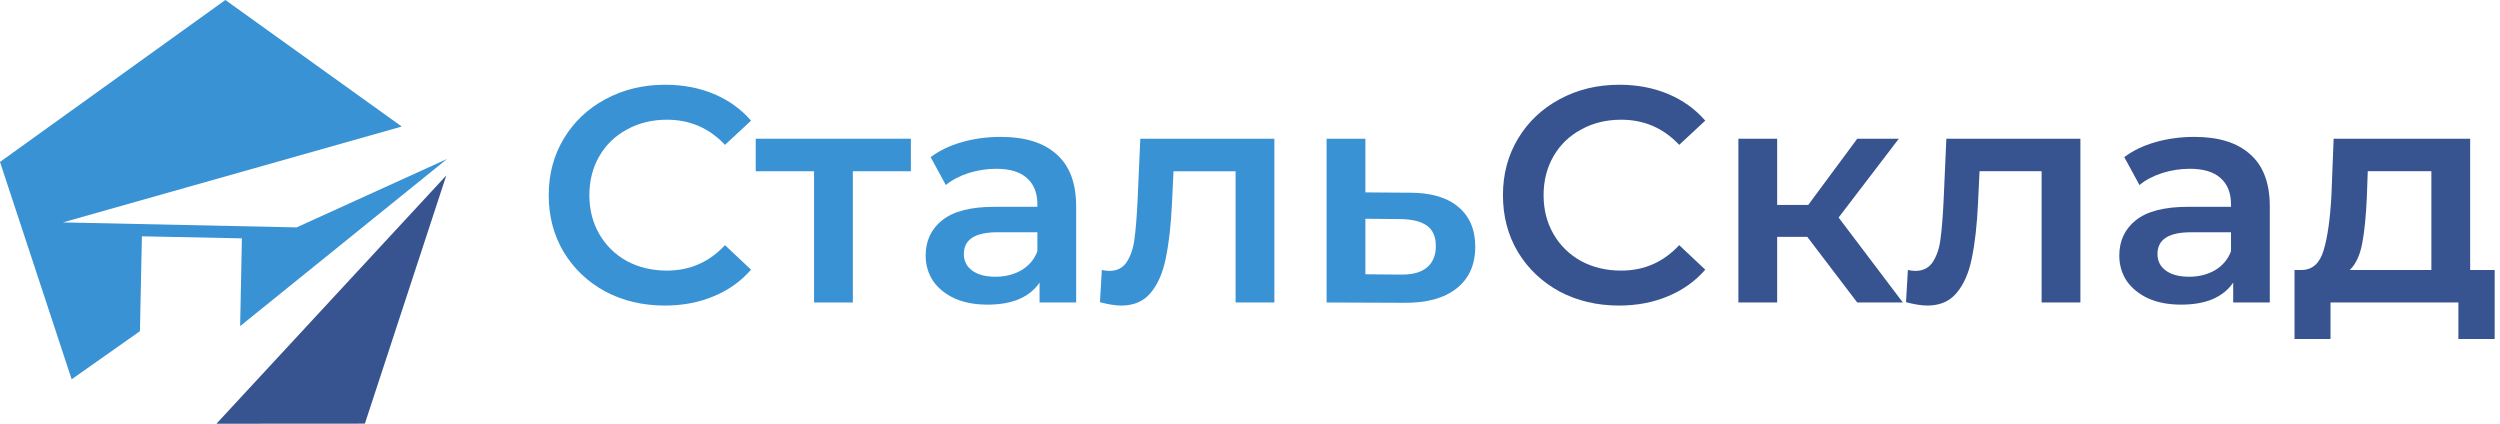 <svg width="295" height="50" viewBox="0 0 295 50" fill="none" xmlns="http://www.w3.org/2000/svg">
<path fill-rule="evenodd" clip-rule="evenodd" d="M25.538 50L52.664 20.702L43.056 49.988L25.538 50Z" fill="#385490"/>
<path fill-rule="evenodd" clip-rule="evenodd" d="M47.406 14.931L7.414 26.245L35.001 26.832L52.749 18.762L28.337 38.482L28.543 28.125L16.743 27.885L16.513 39.08L8.456 44.755L0 19.109L26.593 0L47.406 14.931Z" fill="#3992D3"/>
<path d="M78.444 36.056C75.856 36.056 73.513 35.501 71.413 34.391C69.338 33.257 67.703 31.701 66.507 29.723C65.335 27.745 64.749 25.513 64.749 23.028C64.749 20.543 65.347 18.312 66.543 16.333C67.739 14.355 69.375 12.811 71.45 11.701C73.549 10.567 75.893 10.001 78.481 10.001C80.58 10.001 82.496 10.362 84.23 11.086C85.963 11.81 87.427 12.859 88.624 14.235L85.548 17.093C83.692 15.115 81.41 14.126 78.7 14.126C76.943 14.126 75.368 14.512 73.977 15.284C72.585 16.032 71.499 17.081 70.718 18.432C69.936 19.783 69.546 21.315 69.546 23.028C69.546 24.741 69.936 26.273 70.718 27.624C71.499 28.975 72.585 30.037 73.977 30.809C75.368 31.557 76.943 31.93 78.7 31.93C81.41 31.93 83.692 30.929 85.548 28.927L88.624 31.822C87.427 33.197 85.951 34.247 84.193 34.97C82.46 35.694 80.543 36.056 78.444 36.056Z" fill="#3992D3"/>
<path d="M107.483 20.206H100.636V35.694H96.059V20.206H89.175V16.37H107.483V20.206Z" fill="#3992D3"/>
<path d="M118.09 16.152C120.971 16.152 123.168 16.84 124.682 18.215C126.22 19.566 126.988 21.617 126.988 24.367V35.694H122.668V33.342C122.106 34.186 121.301 34.838 120.251 35.296C119.226 35.73 117.981 35.947 116.516 35.947C115.051 35.947 113.77 35.706 112.671 35.224C111.573 34.717 110.718 34.029 110.108 33.161C109.522 32.268 109.229 31.267 109.229 30.157C109.229 28.42 109.876 27.033 111.17 25.996C112.488 24.934 114.551 24.403 117.358 24.403H122.411V24.114C122.411 22.763 121.996 21.726 121.166 21.002C120.361 20.278 119.152 19.916 117.541 19.916C116.443 19.916 115.356 20.085 114.282 20.423C113.233 20.76 112.342 21.231 111.609 21.834L109.815 18.541C110.84 17.769 112.073 17.178 113.513 16.768C114.954 16.358 116.479 16.152 118.09 16.152ZM117.468 32.654C118.615 32.654 119.628 32.401 120.507 31.894C121.41 31.364 122.045 30.616 122.411 29.651V27.407H117.688C115.051 27.407 113.733 28.264 113.733 29.976C113.733 30.797 114.063 31.448 114.722 31.93C115.381 32.413 116.296 32.654 117.468 32.654Z" fill="#3992D3"/>
<path d="M150.375 16.37V35.694H145.798V20.206H138.475L138.292 24.041C138.169 26.599 137.925 28.746 137.559 30.483C137.217 32.196 136.619 33.559 135.765 34.572C134.935 35.561 133.788 36.056 132.323 36.056C131.639 36.056 130.797 35.923 129.796 35.658L130.016 31.858C130.358 31.93 130.651 31.967 130.895 31.967C131.822 31.967 132.518 31.605 132.982 30.881C133.446 30.133 133.739 29.253 133.861 28.239C134.007 27.202 134.129 25.73 134.227 23.824L134.557 16.37H150.375Z" fill="#3992D3"/>
<path d="M166.353 22.739C168.843 22.739 170.747 23.294 172.065 24.403C173.408 25.513 174.079 27.081 174.079 29.108C174.079 31.231 173.347 32.871 171.882 34.029C170.418 35.188 168.355 35.754 165.694 35.73L156.54 35.694V16.37H161.117V22.703L166.353 22.739ZM165.291 32.401C166.634 32.425 167.659 32.148 168.367 31.569C169.075 30.99 169.429 30.145 169.429 29.035C169.429 27.95 169.087 27.154 168.404 26.647C167.72 26.14 166.683 25.875 165.291 25.851L161.117 25.815V32.365L165.291 32.401Z" fill="#3992D3"/>
<path d="M191.042 36.056C188.455 36.056 186.111 35.501 184.012 34.391C181.937 33.257 180.301 31.701 179.105 29.723C177.933 27.744 177.347 25.513 177.347 23.028C177.347 20.543 177.945 18.311 179.142 16.333C180.338 14.355 181.973 12.811 184.048 11.701C186.148 10.567 188.491 10 191.079 10C193.178 10 195.095 10.362 196.828 11.086C198.561 11.809 200.026 12.859 201.222 14.234L198.146 17.093C196.291 15.115 194.008 14.126 191.299 14.126C189.541 14.126 187.966 14.511 186.575 15.284C185.184 16.031 184.097 17.081 183.316 18.432C182.535 19.783 182.144 21.315 182.144 23.028C182.144 24.741 182.535 26.273 183.316 27.624C184.097 28.975 185.184 30.036 186.575 30.808C187.966 31.556 189.541 31.93 191.299 31.93C194.008 31.93 196.291 30.929 198.146 28.926L201.222 31.822C200.026 33.197 198.549 34.246 196.791 34.97C195.058 35.694 193.142 36.056 191.042 36.056Z" fill="#385490"/>
<path d="M213.258 27.949H209.706V35.694H205.129V16.369H209.706V24.186H213.368L219.154 16.369H224.06L216.956 25.669L224.536 35.694H219.154L213.258 27.949Z" fill="#385490"/>
<path d="M245.487 16.369V35.694H240.91V20.205H233.587L233.404 24.041C233.282 26.598 233.038 28.745 232.671 30.483C232.33 32.195 231.732 33.559 230.877 34.572C230.047 35.561 228.9 36.056 227.435 36.056C226.752 36.056 225.909 35.923 224.908 35.657L225.128 31.858C225.47 31.93 225.763 31.966 226.007 31.966C226.935 31.966 227.63 31.604 228.094 30.881C228.558 30.133 228.851 29.252 228.973 28.239C229.119 27.201 229.242 25.73 229.339 23.824L229.669 16.369H245.487Z" fill="#385490"/>
<path d="M258.939 16.152C261.819 16.152 264.016 16.84 265.53 18.215C267.068 19.566 267.837 21.616 267.837 24.367V35.694H263.516V33.341C262.954 34.186 262.149 34.837 261.099 35.295C260.074 35.73 258.829 35.947 257.364 35.947C255.899 35.947 254.618 35.706 253.519 35.223C252.421 34.717 251.566 34.029 250.956 33.16C250.37 32.268 250.077 31.267 250.077 30.157C250.077 28.42 250.724 27.033 252.018 25.995C253.336 24.934 255.399 24.403 258.206 24.403H263.259V24.113C263.259 22.762 262.844 21.725 262.014 21.001C261.209 20.277 260 19.916 258.389 19.916C257.291 19.916 256.204 20.084 255.13 20.422C254.081 20.76 253.19 21.23 252.457 21.834L250.663 18.54C251.688 17.768 252.921 17.177 254.361 16.767C255.802 16.357 257.327 16.152 258.939 16.152ZM258.316 32.654C259.463 32.654 260.476 32.401 261.355 31.894C262.259 31.363 262.893 30.615 263.259 29.65V27.407H258.536C255.899 27.407 254.581 28.263 254.581 29.976C254.581 30.796 254.911 31.448 255.57 31.93C256.229 32.413 257.144 32.654 258.316 32.654Z" fill="#385490"/>
<path d="M294.372 31.858V40H290.088V35.694H275.002V40H270.754V31.858H271.67C272.915 31.809 273.757 31.025 274.196 29.505C274.66 27.961 274.965 25.79 275.112 22.992L275.368 16.369H291.48V31.858H294.372ZM279.286 23.317C279.188 25.537 279.005 27.346 278.737 28.745C278.468 30.145 277.98 31.182 277.272 31.858H286.902V20.205H279.396L279.286 23.317Z" fill="#385490"/>
</svg>
